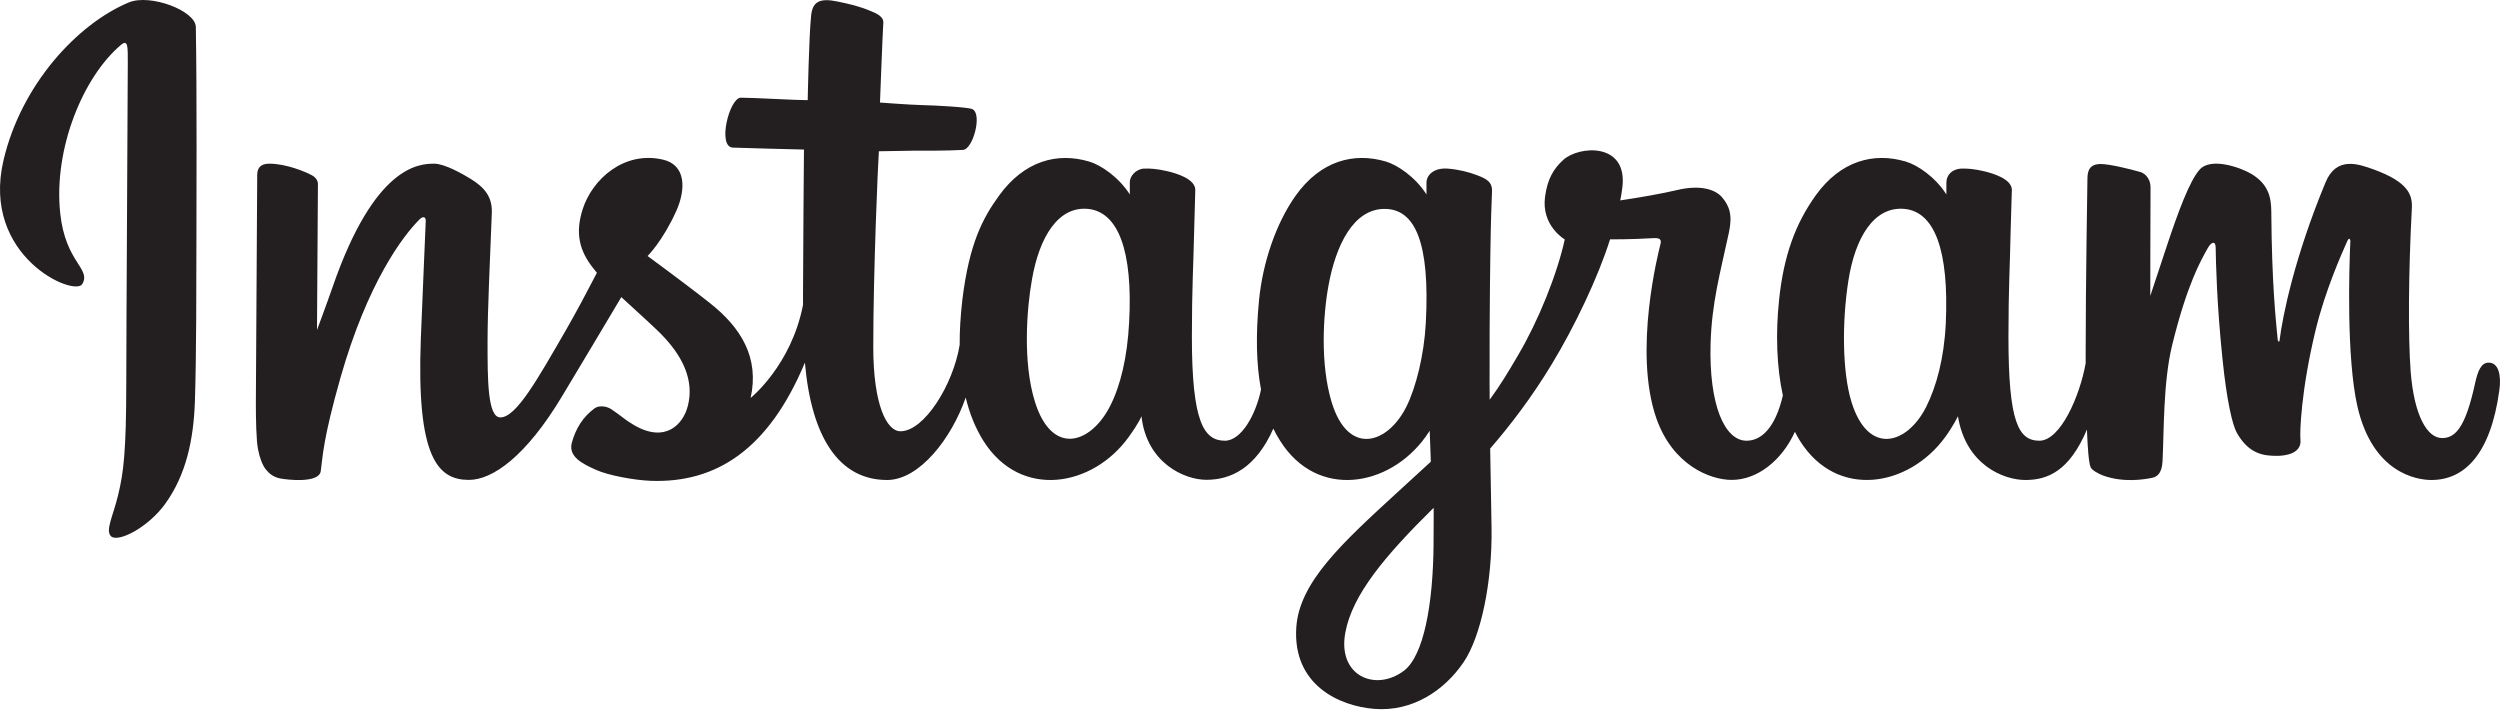<svg width="300" height="86" viewBox="0 0 300 86" fill="none" xmlns="http://www.w3.org/2000/svg">
<path d="M15.447 0.295C9.305 2.865 2.551 10.119 0.419 19.243C-2.286 30.794 8.959 35.671 9.878 34.08C10.959 32.192 7.856 31.559 7.223 25.57C6.408 17.825 9.999 9.172 14.531 5.376C15.376 4.682 15.335 5.661 15.335 7.467C15.335 10.723 15.153 39.855 15.153 45.937C15.153 54.17 14.816 56.762 14.194 59.322C13.582 61.925 12.591 63.681 13.337 64.364C14.183 65.119 17.774 63.322 19.856 60.416C22.347 56.935 23.225 52.752 23.387 48.211C23.57 42.743 23.56 34.049 23.57 29.1C23.57 24.549 23.642 11.244 23.499 3.233C23.458 1.274 18.01 -0.777 15.447 0.295ZM298.645 43.517C297.767 43.517 297.35 44.436 297.012 45.978C295.849 51.355 294.625 52.568 293.043 52.568C291.278 52.568 289.696 49.906 289.279 44.579C288.963 40.395 289.013 32.681 289.421 25.008C289.503 23.436 289.073 21.877 284.848 20.335C283.023 19.683 280.379 18.703 279.065 21.886C275.34 30.856 273.891 37.998 273.543 40.886C273.535 41.037 273.35 41.059 273.318 40.713C273.106 38.395 272.615 34.181 272.555 25.323C272.533 23.611 272.176 22.13 270.259 20.926C269.024 20.152 265.268 18.764 263.911 20.407C262.747 21.754 261.392 25.367 259.974 29.652C258.83 33.142 258.034 35.509 258.034 35.509C258.034 35.509 258.042 26.099 258.064 22.528C258.064 21.181 257.146 20.733 256.871 20.651C255.615 20.284 253.135 19.683 252.095 19.683C250.8 19.683 250.493 20.407 250.493 21.458C250.493 21.59 250.279 33.833 250.279 42.395V43.599C249.574 47.539 247.25 52.886 244.729 52.886C242.208 52.886 241.014 50.65 241.014 40.447C241.014 34.497 241.198 31.907 241.28 27.6C241.33 25.12 241.431 23.213 241.423 22.774C241.401 21.458 239.105 20.783 238.043 20.539C236.973 20.284 236.044 20.201 235.311 20.232C234.29 20.294 233.566 20.967 233.566 21.907V23.334C232.249 21.254 230.115 19.804 228.688 19.386C224.872 18.253 220.881 19.263 217.871 23.466C215.484 26.815 214.044 30.599 213.484 36.039C213.065 40.019 213.199 44.049 213.943 47.457C213.045 51.303 211.391 52.886 209.586 52.886C206.953 52.886 205.057 48.598 205.271 41.18C205.424 36.305 206.393 32.886 207.463 27.927C207.923 25.814 207.545 24.714 206.617 23.641C205.77 22.681 203.954 22.182 201.353 22.783C199.504 23.222 196.843 23.691 194.423 24.05C194.423 24.05 194.566 23.466 194.689 22.437C195.312 17.038 189.444 17.477 187.576 19.203C186.454 20.232 185.689 21.447 185.403 23.631C184.945 27.101 187.771 28.733 187.771 28.733C186.843 32.977 184.577 38.527 182.22 42.538C180.964 44.691 180.004 46.274 178.761 47.967C178.75 47.344 178.75 46.711 178.75 46.09C178.728 37.161 178.841 30.132 178.893 27.6C178.944 25.12 179.046 23.263 179.046 22.824C179.025 21.864 178.464 21.488 177.28 21.038C176.24 20.632 175.005 20.335 173.729 20.232C172.127 20.111 171.148 20.967 171.178 21.977V23.334C169.853 21.254 167.719 19.804 166.311 19.386C162.484 18.253 158.495 19.263 155.486 23.466C153.108 26.815 151.536 31.498 151.086 35.987C150.679 40.192 150.751 43.742 151.322 46.743C150.71 49.742 148.965 52.886 146.987 52.886C144.466 52.886 143.026 50.65 143.026 40.447C143.026 34.497 143.209 31.907 143.302 27.6C143.352 25.12 143.445 23.213 143.434 22.774C143.423 21.458 141.129 20.783 140.057 20.539C138.946 20.275 137.975 20.193 137.24 20.232C136.26 20.314 135.577 21.181 135.577 21.845V23.334C134.252 21.254 132.118 19.804 130.7 19.386C126.884 18.253 122.925 19.285 119.893 23.466C117.915 26.193 116.313 29.222 115.487 35.937C115.262 37.877 115.15 39.691 115.161 41.386C114.374 46.2 110.895 51.753 108.058 51.753C106.385 51.753 104.793 48.527 104.793 41.641C104.793 32.478 105.364 19.417 105.466 18.152C105.466 18.152 109.057 18.089 109.762 18.08C111.548 18.07 113.18 18.111 115.558 17.988C116.763 17.927 117.915 13.631 116.67 13.09C116.118 12.855 112.16 12.64 110.588 12.61C109.262 12.58 105.598 12.306 105.598 12.306C105.598 12.306 105.926 3.642 105.998 2.734C106.058 1.958 105.079 1.571 104.508 1.335C103.128 0.745 101.894 0.468 100.445 0.172C98.415 -0.245 97.507 0.163 97.334 1.865C97.068 4.448 96.925 12.02 96.925 12.02C95.436 12.02 90.385 11.722 88.904 11.722C87.529 11.722 86.037 17.641 87.946 17.713C90.141 17.795 93.946 17.877 96.476 17.946C96.476 17.946 96.363 31.224 96.363 35.314V36.579C94.967 43.833 90.078 47.753 90.078 47.753C91.129 42.947 88.986 39.344 85.11 36.305C83.68 35.172 80.865 33.038 77.711 30.722C77.711 30.722 79.538 28.917 81.159 25.304C82.303 22.742 82.355 19.795 79.538 19.151C74.885 18.08 71.058 21.499 69.906 25.15C69.028 27.968 69.489 30.069 71.231 32.242L71.629 32.733C70.589 34.752 69.14 37.477 67.925 39.589C64.529 45.457 61.967 50.09 60.038 50.09C58.488 50.09 58.507 45.386 58.507 40.977C58.507 37.18 58.793 31.457 59.018 25.54C59.089 23.589 58.109 22.467 56.468 21.458C55.467 20.846 53.344 19.642 52.11 19.642C50.274 19.642 44.947 19.886 39.918 34.426C39.284 36.264 38.039 39.6 38.039 39.6L38.151 22.11C38.151 21.702 37.937 21.315 37.438 21.038C36.59 20.58 34.316 19.642 32.316 19.642C31.345 19.642 30.865 20.091 30.865 20.978L30.703 48.324C30.703 50.406 30.753 52.834 30.958 53.895C31.161 54.957 31.498 55.824 31.907 56.343C32.316 56.844 32.794 57.231 33.57 57.405C34.294 57.558 38.283 58.057 38.489 56.538C38.744 54.711 38.752 52.743 40.845 45.366C44.11 33.896 48.356 28.305 50.356 26.314C50.713 25.968 51.111 25.946 51.089 26.519C50.998 29.038 50.702 35.314 50.499 40.651C49.958 54.946 52.548 57.588 56.274 57.588C59.111 57.588 63.111 54.762 67.406 47.621C70.09 43.161 72.682 38.804 74.559 35.652C75.845 36.854 77.313 38.151 78.772 39.539C82.171 42.752 83.283 45.814 82.539 48.713C81.977 50.935 79.845 53.221 76.059 50.998C74.957 50.354 74.487 49.855 73.376 49.119C72.784 48.721 71.865 48.609 71.324 49.018C69.895 50.09 69.088 51.446 68.619 53.13C68.18 54.773 69.824 55.629 71.527 56.384C72.987 57.048 76.13 57.629 78.139 57.701C85.966 57.967 92.232 53.926 96.588 43.517C97.375 52.507 100.69 57.599 106.456 57.599C110.322 57.599 114.19 52.609 115.885 47.701C116.363 49.701 117.087 51.435 118.017 52.916C122.466 59.956 131.097 58.447 135.424 52.466C136.771 50.609 136.976 49.945 136.976 49.945C137.607 55.59 142.159 57.577 144.762 57.577C147.689 57.577 150.69 56.192 152.8 51.435C153.056 51.956 153.322 52.447 153.629 52.916C158.067 59.956 166.698 58.447 171.036 52.466C171.23 52.17 171.414 51.926 171.565 51.69L171.699 55.404C171.699 55.404 169.219 57.67 167.7 59.067C161.016 65.201 155.933 69.854 155.557 75.261C155.088 82.169 160.679 84.731 164.923 85.066C169.414 85.425 173.271 82.945 175.636 79.456C177.719 76.394 179.087 69.813 178.986 63.303C178.945 60.691 178.882 57.385 178.821 53.824C181.178 51.111 183.831 47.66 186.261 43.621C188.923 39.232 191.759 33.323 193.208 28.722C193.208 28.722 195.688 28.744 198.321 28.58C199.169 28.528 199.413 28.703 199.249 29.315C199.065 30.058 195.923 42.192 198.79 50.274C200.76 55.802 205.177 57.588 207.811 57.588C210.881 57.588 213.821 55.262 215.391 51.813C215.585 52.192 215.78 52.568 216.005 52.916C220.444 59.956 229.044 58.436 233.412 52.466C234.402 51.111 234.953 49.945 234.953 49.945C235.892 55.794 240.443 57.599 243.044 57.599C245.768 57.599 248.339 56.488 250.432 51.547C250.514 53.722 250.646 55.498 250.871 56.057C251.003 56.406 251.779 56.834 252.33 57.048C254.819 57.967 257.351 57.528 258.278 57.333C258.931 57.201 259.441 56.691 259.504 55.344C259.686 51.813 259.573 45.885 260.646 41.468C262.451 34.08 264.124 31.213 264.92 29.795C265.361 28.997 265.869 28.865 265.88 29.702C265.91 31.405 266.003 36.406 266.706 43.141C267.208 48.079 267.891 51.007 268.42 51.937C269.91 54.579 271.767 54.702 273.268 54.702C274.228 54.702 276.228 54.436 276.053 52.752C275.962 51.937 276.115 46.864 277.88 39.58C279.043 34.815 280.971 30.519 281.665 28.947C281.931 28.366 282.044 28.815 282.044 28.906C281.89 32.181 281.564 42.906 282.889 48.763C284.708 56.713 289.94 57.599 291.767 57.599C295.654 57.599 298.85 54.639 299.92 46.845C300.186 44.966 299.797 43.517 298.645 43.517ZM135.495 38.702C135.281 42.823 134.474 46.274 133.19 48.773C130.842 53.314 126.222 54.743 124.189 48.203C122.711 43.478 123.21 37.029 123.833 33.548C124.73 28.385 127.007 24.733 130.557 25.068C134.189 25.427 135.964 30.11 135.495 38.702ZM171.096 38.763C170.893 42.65 169.883 46.568 168.781 48.773C166.506 53.344 161.75 54.773 159.78 48.203C158.435 43.701 158.751 37.896 159.423 34.242C160.292 29.488 162.383 25.068 166.149 25.068C169.812 25.068 171.617 29.09 171.096 38.763ZM172.026 65.333C171.974 72.446 170.863 78.671 168.474 80.487C165.066 83.058 160.485 81.118 161.434 75.936C162.271 71.343 166.24 66.66 172.037 60.935C172.037 60.935 172.057 62.241 172.026 65.333ZM233.494 38.804C233.289 43.08 232.34 46.417 231.168 48.773C228.891 53.344 224.178 54.762 222.167 48.203C221.075 44.62 221.023 38.64 221.81 33.652C222.606 28.569 224.842 24.733 228.534 25.068C232.186 25.416 233.892 30.11 233.494 38.804Z" fill="#231E1F"/>
</svg>
